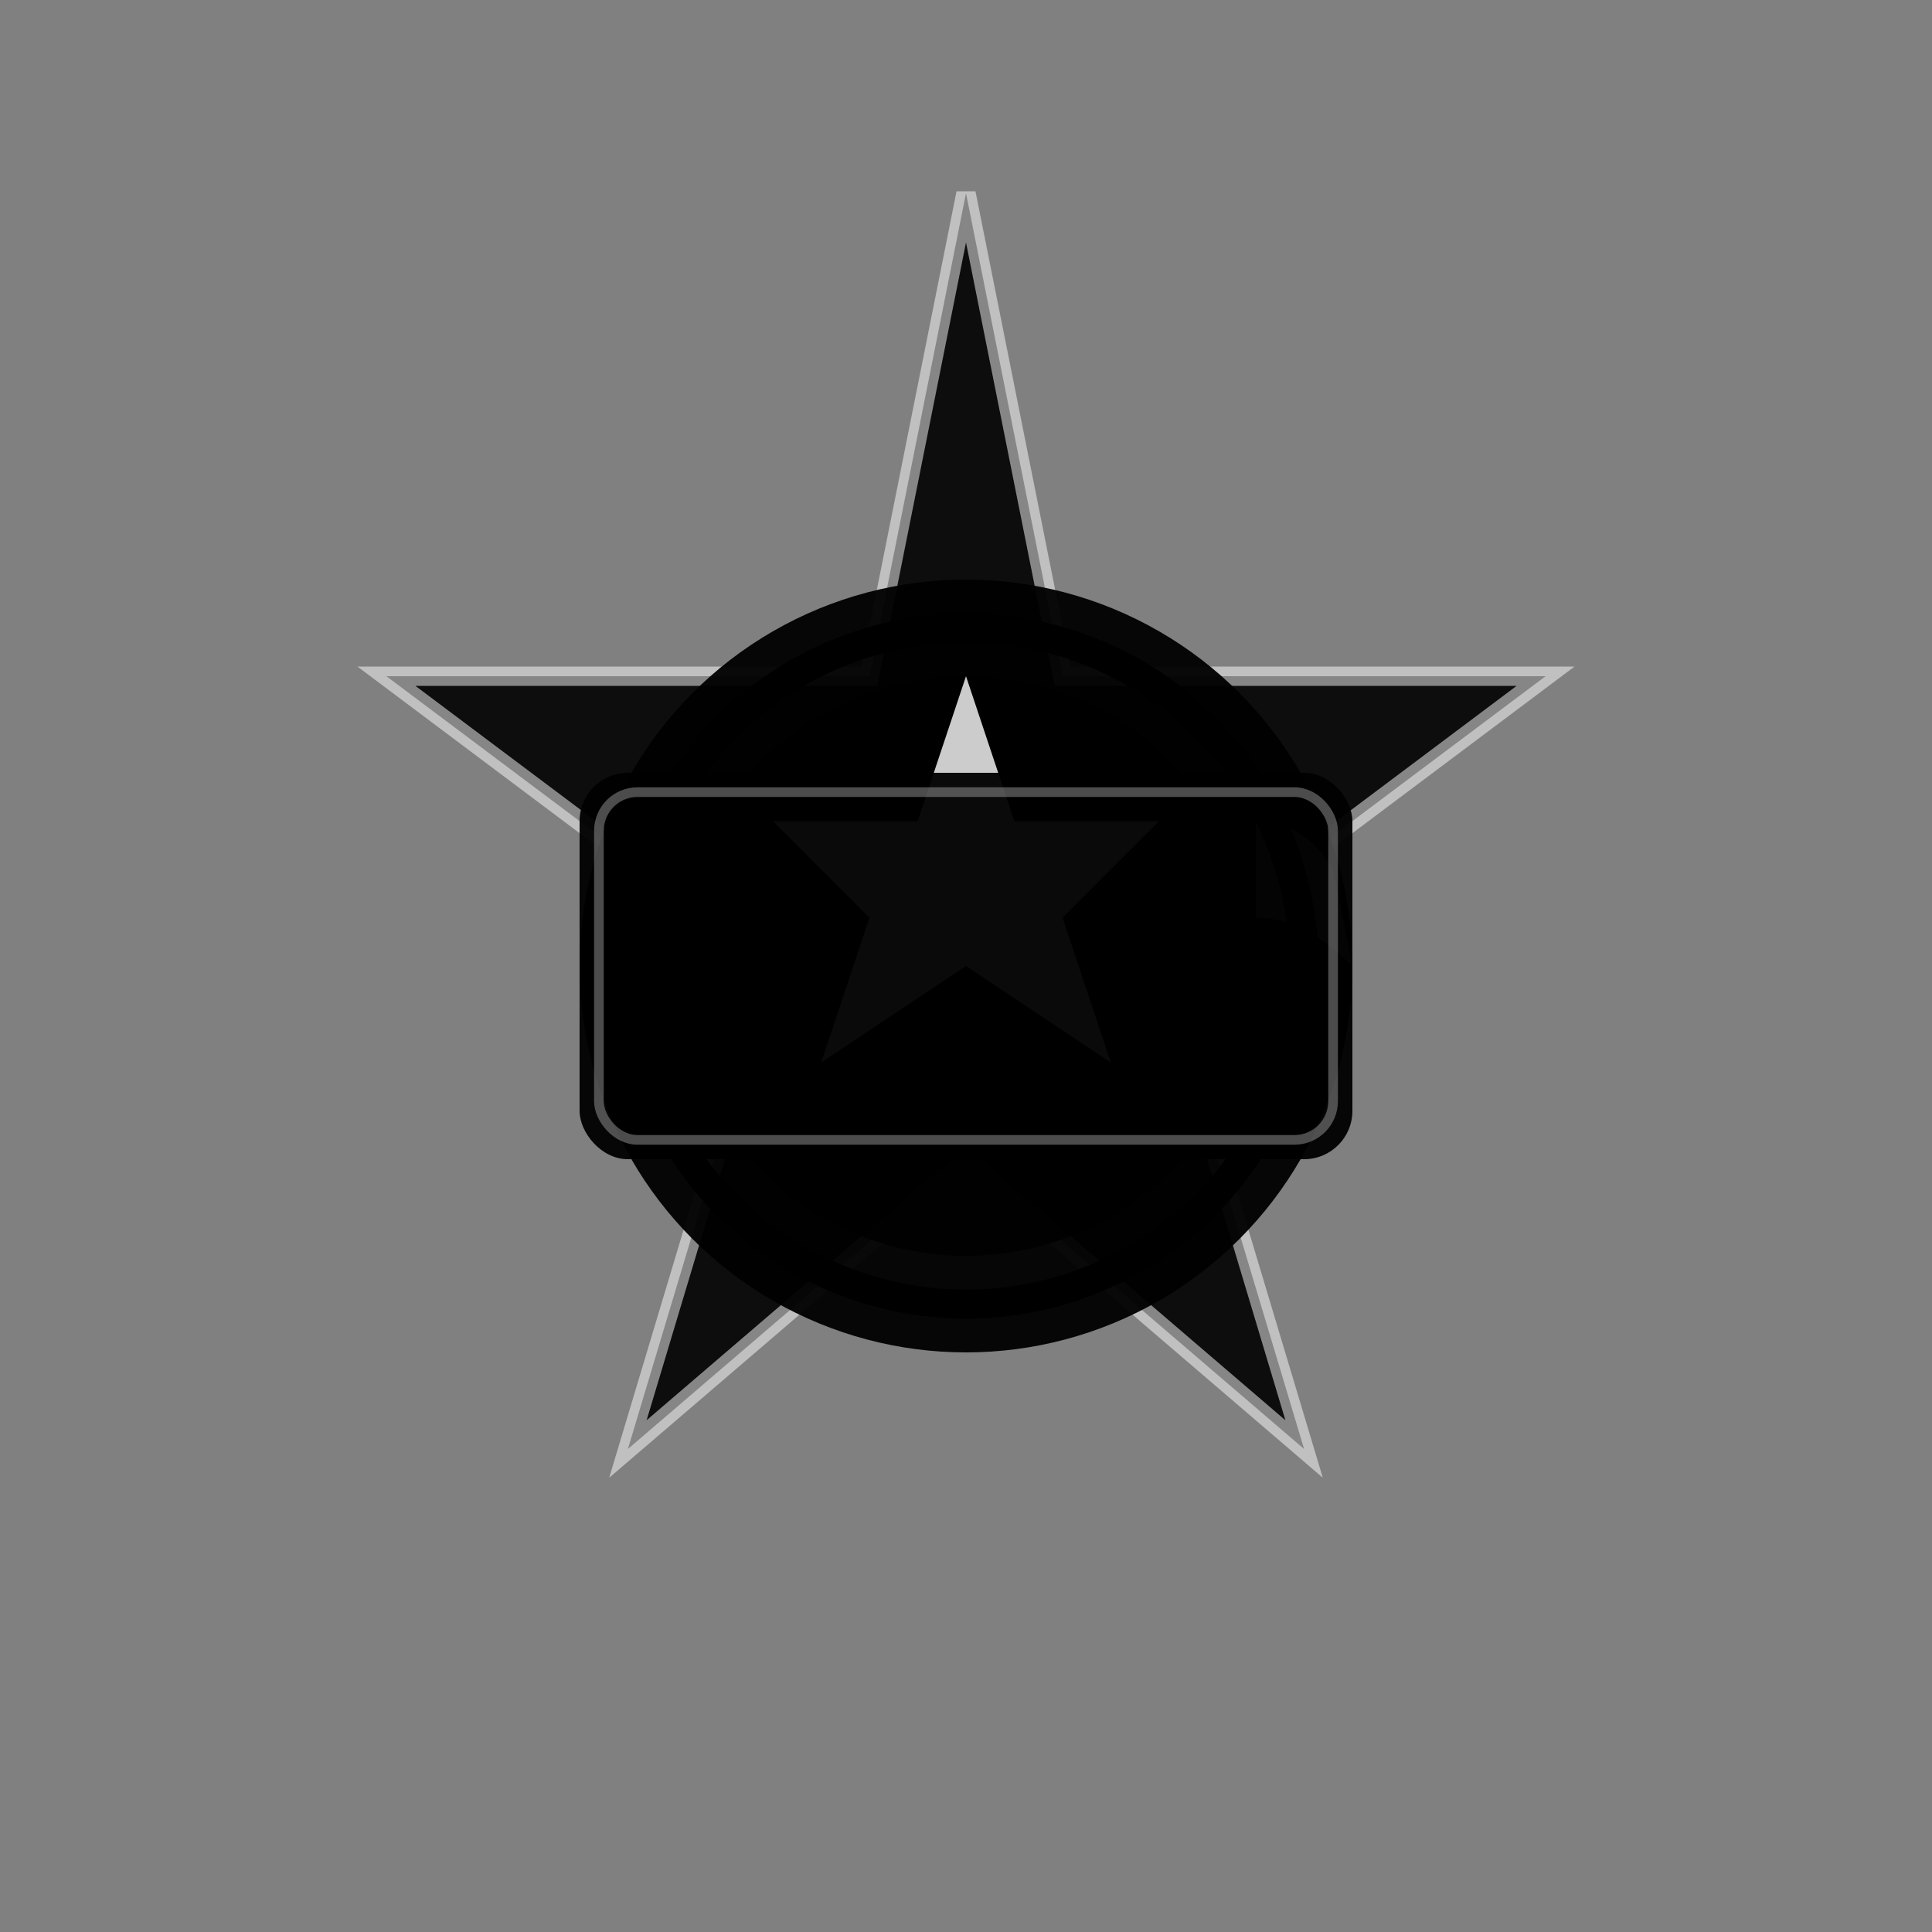 <svg xmlns="http://www.w3.org/2000/svg" viewBox="0 0 200 200">
  <rect x="0" y="0" width="200" height="200" fill="#808080" stroke="none"/>
  <!-- Star sticker -->
  <g id="star-sticker">
    <path d="M 100 20 L 110 70 L 160 70 L 120 100 L 135 150 L 100 120 L 65 150 L 80 100 L 40 70 L 90 70 Z"
          fill="currentColor"
          opacity="0.9"/>
    <path d="M 100 20 L 110 70 L 160 70 L 120 100 L 135 150 L 100 120 L 65 150 L 80 100 L 40 70 L 90 70 Z"
          fill="none"
          stroke="rgba(255,255,255,0.5)"
          stroke-width="2"/>
  </g>

  <!-- Circle sticker with corner peel -->
  <g id="circle-sticker">
    <circle cx="100" cy="100" r="40" fill="currentColor" opacity="0.95"/>
    <path d="M 130 85 Q 135 85, 138 90 L 140 100 Q 135 95, 130 95 Z"
          fill="rgba(255,255,255,0.3)"/>
  </g>

  <!-- Badge/seal sticker -->
  <g id="badge-sticker">
    <circle cx="100" cy="100" r="35" fill="none" stroke="currentColor" stroke-width="3"/>
    <circle cx="100" cy="100" r="30" fill="currentColor" opacity="0.9"/>
    <path d="M 100 70 L 105 85 L 120 85 L 110 95 L 115 110 L 100 100 L 85 110 L 90 95 L 80 85 L 95 85 Z"
          fill="rgba(255,255,255,0.8)"/>
  </g>

  <!-- Rectangle sticker with rounded corners -->
  <g id="rect-sticker">
    <rect x="60" y="80" width="80" height="40" rx="5" ry="5"
          fill="currentColor" opacity="0.95"/>
    <rect x="62" y="82" width="76" height="36" rx="4" ry="4"
          fill="none" stroke="rgba(255,255,255,0.3)" stroke-width="1"/>
  </g>
</svg>
